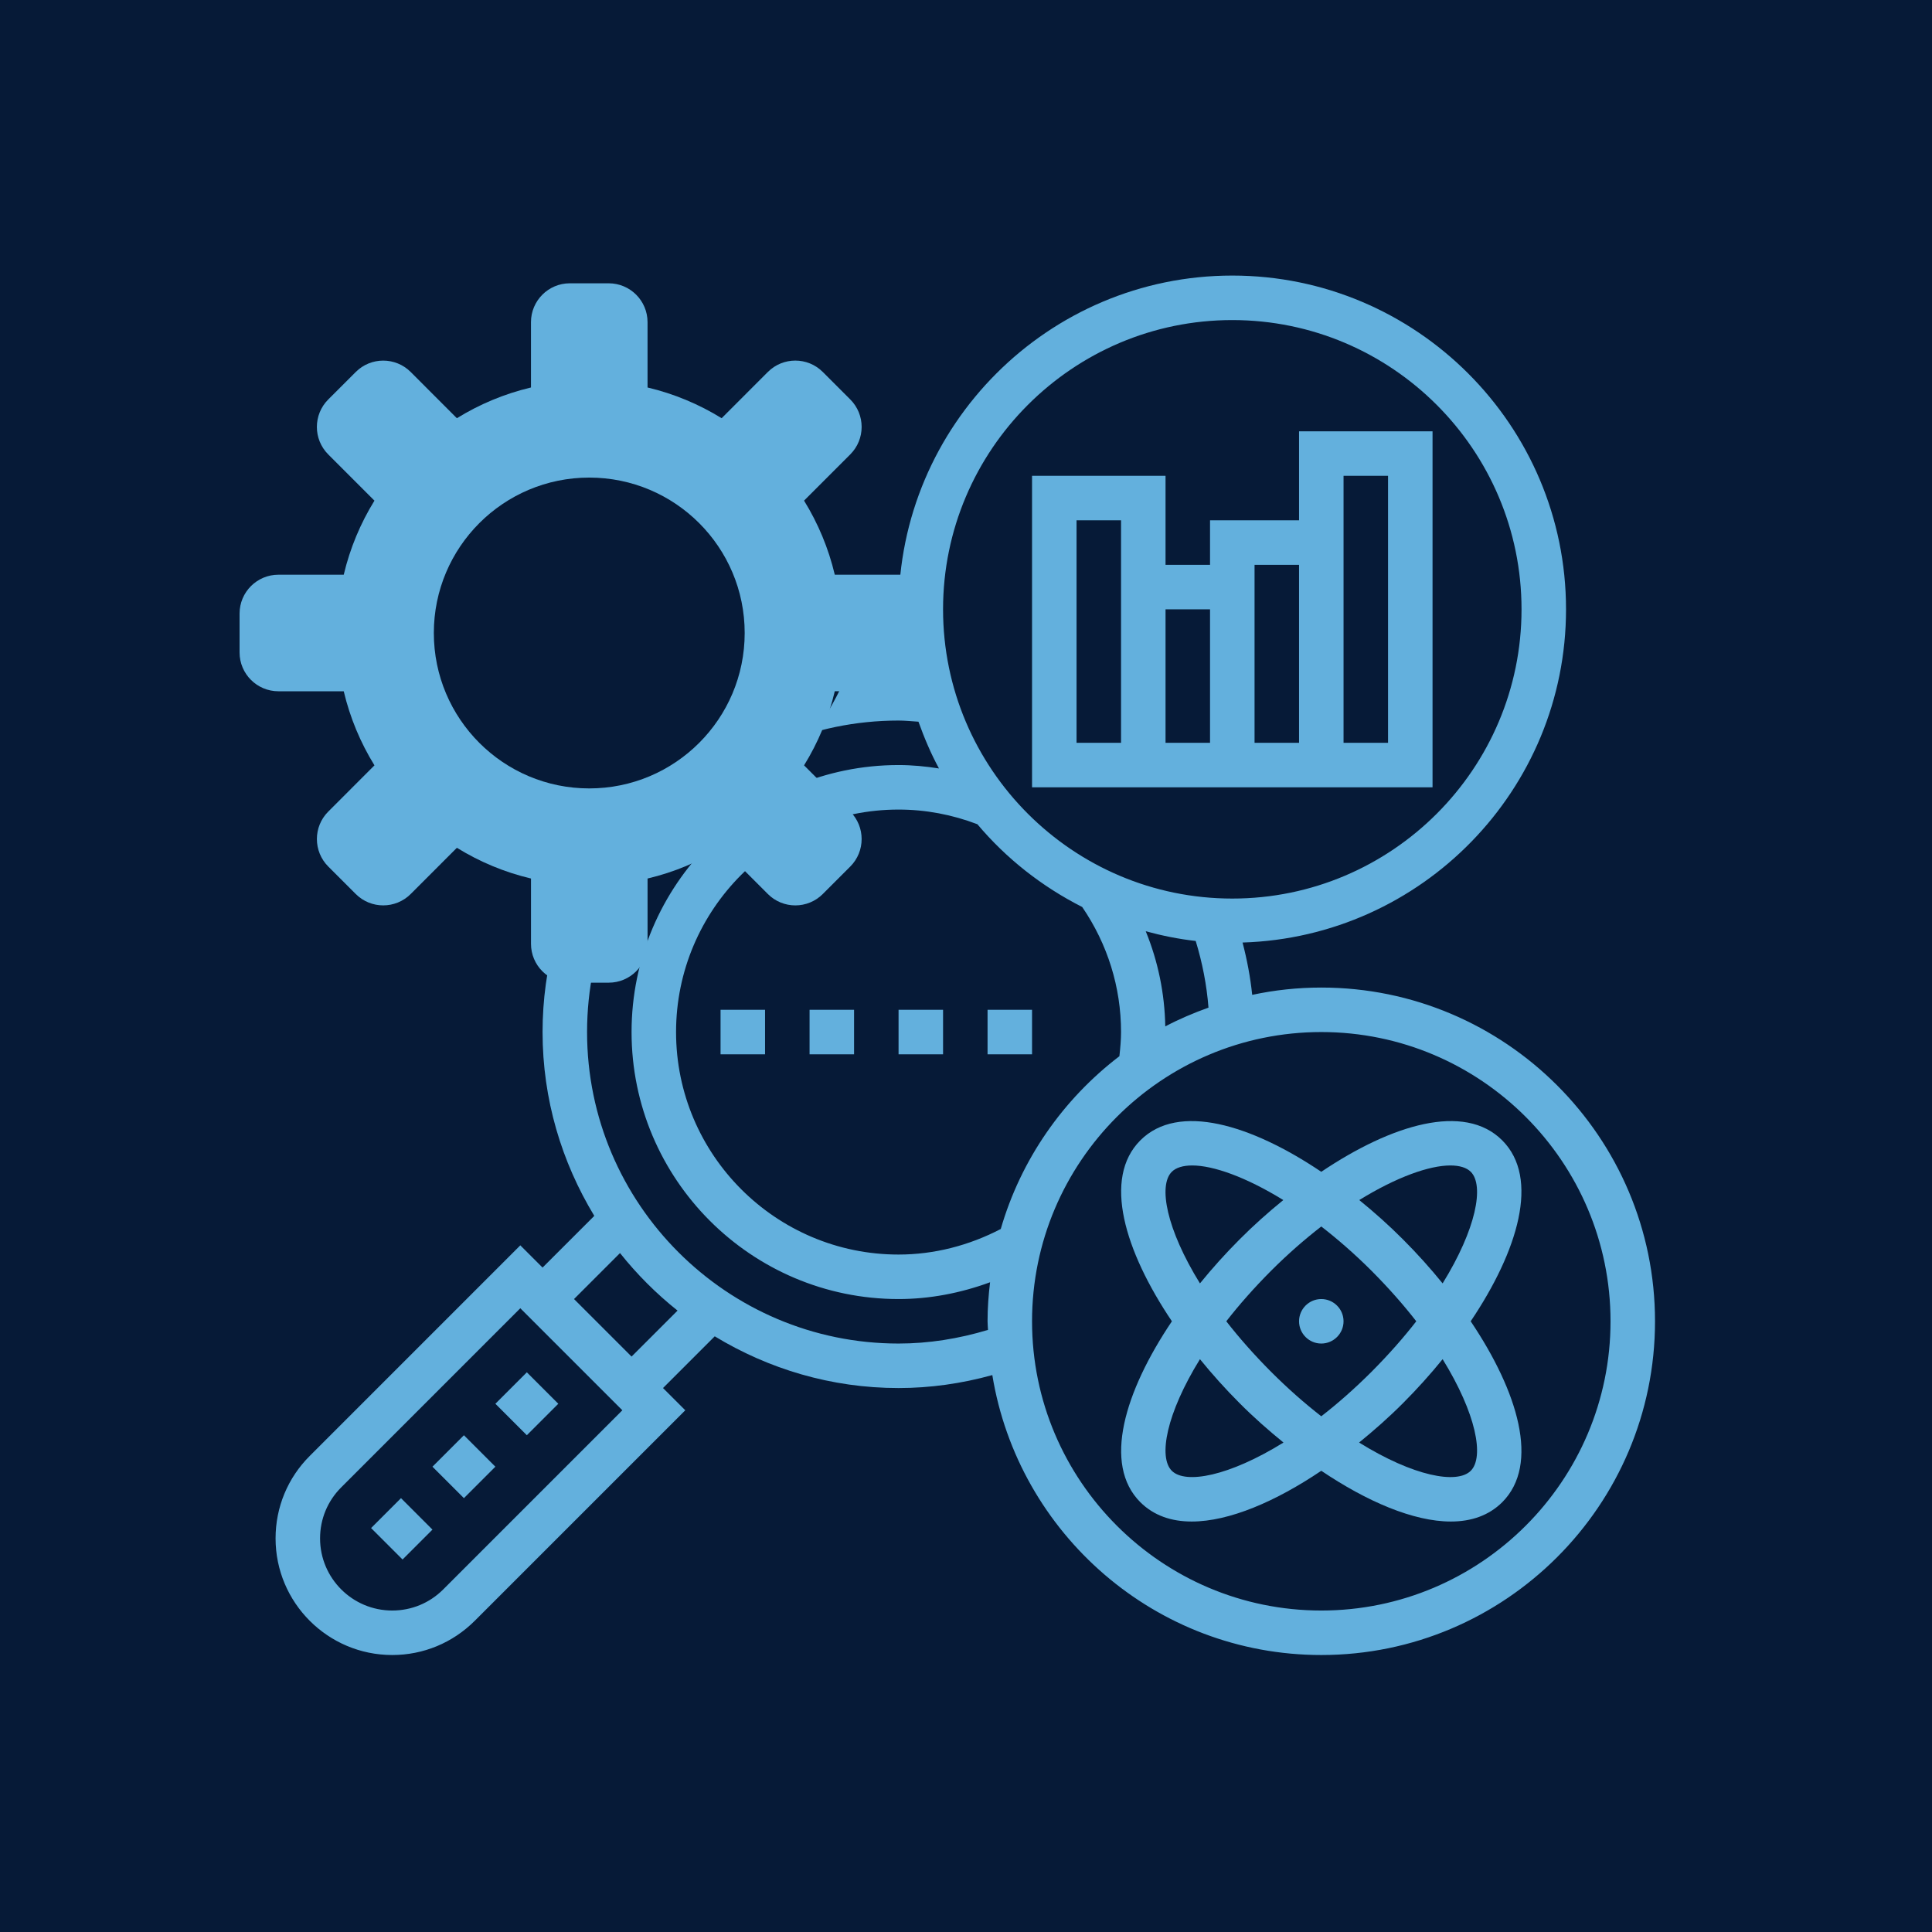 <svg xmlns="http://www.w3.org/2000/svg" xmlns:xlink="http://www.w3.org/1999/xlink" width="500" zoomAndPan="magnify" viewBox="0 0 375 375" height="500" preserveAspectRatio="xMidYMid meet" version="1.0"><defs><clipPath id="737c0dab83"><path d="M 53.488 53.488 L 321.238 53.488 L 321.238 321.238 L 53.488 321.238 Z M 53.488 53.488 " clip-rule="nonzero"/></clipPath><clipPath id="ca52715591"><path d="M 8.25 37.5 L 169.922 37.5 L 169.922 176.074 L 8.25 176.074 Z M 8.25 37.5 " clip-rule="nonzero"/></clipPath><clipPath id="869a41d823"><path d="M 88.84 37.5 C 44.332 37.5 8.25 68.52 8.25 106.789 C 8.25 145.055 44.332 176.074 88.84 176.074 C 133.344 176.074 169.426 145.055 169.426 106.789 C 169.426 68.52 133.344 37.5 88.84 37.5 " clip-rule="nonzero"/></clipPath><clipPath id="fa1ebbcd20"><path d="M 46.5 54.988 L 182.25 54.988 L 182.25 190.738 L 46.5 190.738 Z M 46.5 54.988 " clip-rule="nonzero"/></clipPath></defs><rect x="-37.5" width="450" fill="#ffffff" y="-37.5" height="450" fill-opacity="1"/><rect x="-37.5" width="450" fill="#ffffff" y="-37.5" height="450" fill-opacity="1"/><rect x="-37.5" width="450" fill="#061a37" y="-37.5" height="450" fill-opacity="1"/><path fill="#63b0dd" d="M 109.633 131.223 C 97.723 131.223 88.039 121.539 88.039 109.633 C 88.039 97.723 97.723 88.039 109.633 88.039 C 121.539 88.039 131.223 97.723 131.223 109.633 C 131.223 121.539 121.539 131.223 109.633 131.223 Z M 139.859 109.633 C 139.859 92.965 126.297 79.402 109.633 79.402 C 92.965 79.402 79.402 92.965 79.402 109.633 C 79.402 126.297 92.965 139.859 109.633 139.859 C 126.297 139.859 139.859 126.297 139.859 109.633 " fill-opacity="1" fill-rule="nonzero"/><path fill="#63b0dd" d="M 269.418 144.18 L 260.781 144.18 L 260.781 92.355 L 269.418 92.355 Z M 243.508 144.18 L 243.508 109.633 L 252.145 109.633 L 252.145 144.18 Z M 226.23 118.27 L 234.867 118.27 L 234.867 144.18 L 226.23 144.18 Z M 217.594 144.18 L 208.957 144.18 L 208.957 100.992 L 217.594 100.992 Z M 278.055 83.719 L 252.145 83.719 L 252.145 100.992 L 234.867 100.992 L 234.867 109.633 L 226.23 109.633 L 226.23 92.355 L 200.32 92.355 L 200.32 152.816 L 278.055 152.816 L 278.055 83.719 " fill-opacity="1" fill-rule="nonzero"/><path fill="#63b0dd" d="M 280.012 249.105 C 277.617 246.156 275.035 243.285 272.336 240.586 C 269.652 237.887 266.785 235.324 263.832 232.93 C 271.137 228.426 277.465 226.215 281.512 226.215 C 283.301 226.215 284.668 226.637 285.477 227.445 C 288.125 230.094 286.539 238.547 280.012 249.105 Z M 285.477 285.477 C 282.828 288.125 274.359 286.555 263.801 279.996 C 266.75 277.598 269.637 275.051 272.336 272.336 C 275.035 269.637 277.617 266.77 280.012 263.816 C 286.539 274.375 288.125 282.828 285.477 285.477 Z M 227.445 285.477 C 224.797 282.828 226.383 274.375 232.91 263.816 C 235.309 266.77 237.887 269.637 240.586 272.336 C 243.285 275.051 246.172 277.598 249.125 279.996 C 238.562 286.539 230.094 288.125 227.445 285.477 Z M 256.461 238.059 C 259.648 240.535 262.922 243.371 266.23 246.676 C 269.535 250 272.422 253.273 274.898 256.461 C 272.422 259.648 269.535 262.922 266.23 266.246 C 262.922 269.551 259.648 272.422 256.461 274.898 C 253.273 272.422 250 269.551 246.695 266.246 C 243.387 262.922 240.504 259.648 238.023 256.461 C 240.504 253.273 243.387 250 246.695 246.676 C 250 243.371 253.273 240.535 256.461 238.059 Z M 227.445 227.445 C 228.258 226.637 229.621 226.215 231.41 226.215 C 235.461 226.215 241.785 228.426 249.09 232.93 C 246.137 235.324 243.27 237.887 240.586 240.586 C 237.887 243.285 235.309 246.156 232.91 249.105 C 226.383 238.547 224.797 230.094 227.445 227.445 Z M 291.582 221.34 C 284.227 213.984 270.125 218.254 256.461 227.445 C 242.797 218.254 228.695 213.984 221.34 221.34 C 214 228.695 218.27 242.797 227.465 256.461 C 218.27 270.125 214 284.227 221.34 291.582 C 223.938 294.164 227.363 295.328 231.309 295.328 C 238.582 295.328 247.621 291.434 256.461 285.477 C 265.301 291.434 274.344 295.328 281.613 295.328 C 285.562 295.328 288.984 294.164 291.582 291.582 C 298.922 284.227 294.652 270.125 285.461 256.461 C 294.652 242.797 298.922 228.695 291.582 221.34 " fill-opacity="1" fill-rule="nonzero"/><path fill="#63b0dd" d="M 256.461 260.781 C 258.84 260.781 260.781 258.84 260.781 256.461 C 260.781 254.082 258.84 252.145 256.461 252.145 C 254.082 252.145 252.145 254.082 252.145 256.461 C 252.145 258.84 254.082 260.781 256.461 260.781 " fill-opacity="1" fill-rule="nonzero"/><g clip-path="url(#737c0dab83)"><path fill="#63b0dd" d="M 256.461 312.602 C 225.508 312.602 200.32 287.418 200.32 256.461 C 200.32 225.508 225.508 200.32 256.461 200.32 C 287.418 200.32 312.602 225.508 312.602 256.461 C 312.602 287.418 287.418 312.602 256.461 312.602 Z M 174.41 260.781 C 141.074 260.781 113.949 233.652 113.949 200.32 C 113.949 166.988 141.074 139.859 174.41 139.859 C 175.641 139.859 176.973 139.996 178.273 140.082 C 179.402 143.219 180.684 146.27 182.254 149.156 C 179.672 148.75 177.059 148.496 174.41 148.496 C 145.832 148.496 122.586 171.742 122.586 200.32 C 122.586 228.898 145.832 252.145 174.41 252.145 C 180.48 252.145 186.473 250.98 192.172 248.887 C 191.867 251.383 191.684 253.898 191.684 256.461 C 191.684 257.02 191.75 257.574 191.77 258.133 C 186.066 259.852 180.246 260.781 174.41 260.781 Z M 122.586 263.309 L 111.418 252.145 L 120.344 243.219 C 123.633 247.352 127.379 251.098 131.512 254.387 Z M 86.031 308.504 C 83.383 311.152 79.875 312.602 76.129 312.602 C 68.402 312.602 62.125 306.328 62.125 298.602 C 62.125 294.855 63.578 291.348 66.227 288.699 L 100.992 253.93 L 120.797 273.734 Z M 100.051 157.137 L 97.941 148.719 L 97.062 146.406 L 92.137 144.398 L 82.824 150 L 69.262 136.453 L 74.863 127.125 L 72.703 121.859 L 62.125 119.211 L 62.125 100.051 L 72.688 97.402 L 74.863 92.137 L 69.262 82.809 L 82.824 69.262 L 92.137 74.863 L 97.402 72.723 L 100.051 62.125 L 119.211 62.125 L 121.32 70.543 L 122.199 72.855 L 127.125 74.863 L 136.453 69.262 L 150 82.809 L 144.398 92.137 L 146.574 97.402 L 157.137 100.051 L 157.137 119.211 L 148.719 121.32 L 146.406 122.199 L 144.383 127.176 L 149.812 135.828 C 138.258 140.25 128.188 147.637 120.562 157.137 Z M 239.188 62.125 C 270.145 62.125 295.328 87.312 295.328 118.27 C 295.328 149.223 270.145 174.41 239.188 174.41 C 208.23 174.41 183.047 149.223 183.047 118.27 C 183.047 87.312 208.23 62.125 239.188 62.125 Z M 226.18 199.223 C 226.062 192.832 224.781 186.605 222.387 180.754 C 225.539 181.613 228.762 182.27 232.086 182.641 C 233.383 186.891 234.227 191.211 234.566 195.582 C 231.68 196.609 228.863 197.809 226.18 199.223 Z M 194.246 238.547 C 188.105 241.75 181.309 243.508 174.41 243.508 C 150.59 243.508 131.223 224.141 131.223 200.32 C 131.223 176.5 150.59 157.137 174.41 157.137 C 179.656 157.137 184.801 158.113 189.711 159.984 C 195.309 166.633 202.227 172.082 210.055 176.047 C 214.98 183.25 217.594 191.617 217.594 200.32 C 217.594 201.77 217.461 203.324 217.273 205.012 C 206.359 213.344 198.16 225.035 194.246 238.547 Z M 256.461 191.684 C 251.855 191.684 247.387 192.172 243.051 193.102 C 242.695 189.676 242.055 186.301 241.18 182.945 C 275.961 181.883 303.965 153.324 303.965 118.27 C 303.965 82.539 274.898 53.488 239.188 53.488 C 203.477 53.488 174.41 82.539 174.41 118.27 C 174.41 122.723 174.863 127.059 175.727 131.258 C 175.285 131.258 174.848 131.223 174.41 131.223 C 168.875 131.223 163.512 131.949 158.348 133.18 L 155.43 128.543 L 165.773 125.961 L 165.773 93.301 L 155.348 90.703 L 160.879 81.477 L 137.785 58.398 L 128.559 63.914 L 125.961 53.488 L 93.301 53.488 L 90.703 63.914 L 81.477 58.398 L 58.383 81.477 L 63.914 90.703 L 53.488 93.301 L 53.488 125.961 L 63.914 128.559 L 58.383 137.785 L 81.477 160.863 L 90.703 155.348 L 93.301 165.773 L 114.656 165.773 C 108.754 175.945 105.312 187.734 105.312 200.32 C 105.312 213.395 109.023 225.559 115.352 236 L 105.312 246.035 L 100.992 241.719 L 60.121 282.594 C 55.852 286.859 53.488 292.547 53.488 298.602 C 53.488 311.086 63.645 321.238 76.129 321.238 C 82.168 321.238 87.852 318.879 92.137 314.609 L 133.012 273.734 L 128.691 269.418 L 138.73 259.379 C 149.156 265.707 161.336 269.418 174.41 269.418 C 180.516 269.418 186.621 268.559 192.609 266.902 C 197.621 297.656 224.309 321.238 256.461 321.238 C 292.176 321.238 321.238 292.176 321.238 256.461 C 321.238 220.73 292.176 191.684 256.461 191.684 " fill-opacity="1" fill-rule="nonzero"/></g><path fill="#63b0dd" d="M 157.137 204.641 L 165.773 204.641 L 165.773 196 L 157.137 196 L 157.137 204.641 " fill-opacity="1" fill-rule="nonzero"/><path fill="#63b0dd" d="M 139.859 204.641 L 148.496 204.641 L 148.496 196 L 139.859 196 L 139.859 204.641 " fill-opacity="1" fill-rule="nonzero"/><path fill="#63b0dd" d="M 191.684 204.641 L 200.32 204.641 L 200.32 196 L 191.684 196 L 191.684 204.641 " fill-opacity="1" fill-rule="nonzero"/><path fill="#63b0dd" d="M 174.41 204.641 L 183.047 204.641 L 183.047 196 L 174.41 196 L 174.41 204.641 " fill-opacity="1" fill-rule="nonzero"/><path fill="#63b0dd" d="M 102.258 278.578 L 108.367 272.469 L 102.258 266.363 L 96.152 272.469 L 102.258 278.578 " fill-opacity="1" fill-rule="nonzero"/><path fill="#63b0dd" d="M 72.027 296.594 L 78.137 302.699 L 83.938 296.898 L 77.832 290.789 L 72.027 296.594 " fill-opacity="1" fill-rule="nonzero"/><path fill="#63b0dd" d="M 83.938 284.684 L 90.047 290.789 L 96.152 284.684 L 90.047 278.578 L 83.938 284.684 " fill-opacity="1" fill-rule="nonzero"/><g clip-path="url(#ca52715591)"><g clip-path="url(#869a41d823)"><path fill="#061a37" d="M 8.25 37.5 L 169.199 37.5 L 169.199 176.074 L 8.25 176.074 Z M 8.25 37.5 " fill-opacity="1" fill-rule="nonzero"/></g></g><g clip-path="url(#fa1ebbcd20)"><path fill="#63b0dd" d="M 174.707 111.551 L 162.031 111.551 C 160.809 106.391 158.773 101.555 156.066 97.172 L 165.035 88.199 C 167.98 85.254 167.98 80.477 165.035 77.531 L 159.703 72.199 C 156.758 69.254 151.984 69.254 149.039 72.199 L 140.07 81.172 C 135.68 78.465 130.852 76.43 125.688 75.211 L 125.688 62.531 C 125.688 58.367 122.309 54.988 118.145 54.988 L 110.605 54.988 C 106.441 54.988 103.062 58.367 103.062 62.531 L 103.062 75.211 C 97.898 76.43 93.066 78.469 88.68 81.176 L 79.715 72.203 C 76.77 69.258 71.992 69.258 69.051 72.203 L 63.715 77.535 C 60.77 80.48 60.77 85.258 63.711 88.203 L 72.68 97.176 C 69.973 101.559 67.941 106.395 66.719 111.551 L 54.043 111.551 C 49.879 111.551 46.5 114.93 46.5 119.094 L 46.5 126.637 C 46.5 130.797 49.879 134.176 54.043 134.176 L 66.719 134.176 C 67.941 139.336 69.977 144.172 72.684 148.555 L 63.715 157.527 C 60.773 160.469 60.773 165.25 63.719 168.195 L 69.051 173.527 C 71.992 176.469 76.77 176.469 79.715 173.527 L 88.684 164.555 C 93.07 167.266 97.902 169.301 103.066 170.52 L 103.066 183.199 C 103.066 187.359 106.445 190.738 110.609 190.738 L 118.148 190.738 C 122.312 190.738 125.691 187.359 125.691 183.199 L 125.691 170.52 C 130.852 169.301 135.684 167.262 140.07 164.555 L 149.039 173.527 C 151.984 176.473 156.758 176.473 159.703 173.527 L 165.035 168.195 C 167.98 165.25 167.98 160.473 165.035 157.527 L 156.066 148.555 C 158.777 144.172 160.809 139.336 162.031 134.172 L 174.707 134.172 C 178.871 134.172 182.25 130.793 182.25 126.633 L 182.25 119.09 C 182.25 114.93 178.871 111.551 174.707 111.551 Z M 114.375 153.031 C 97.715 153.031 84.207 139.523 84.207 122.863 C 84.207 106.207 97.715 92.699 114.375 92.699 C 131.035 92.699 144.543 106.207 144.543 122.863 C 144.543 139.523 131.035 153.031 114.375 153.031 Z M 114.375 153.031 " fill-opacity="1" fill-rule="nonzero"/></g></svg>